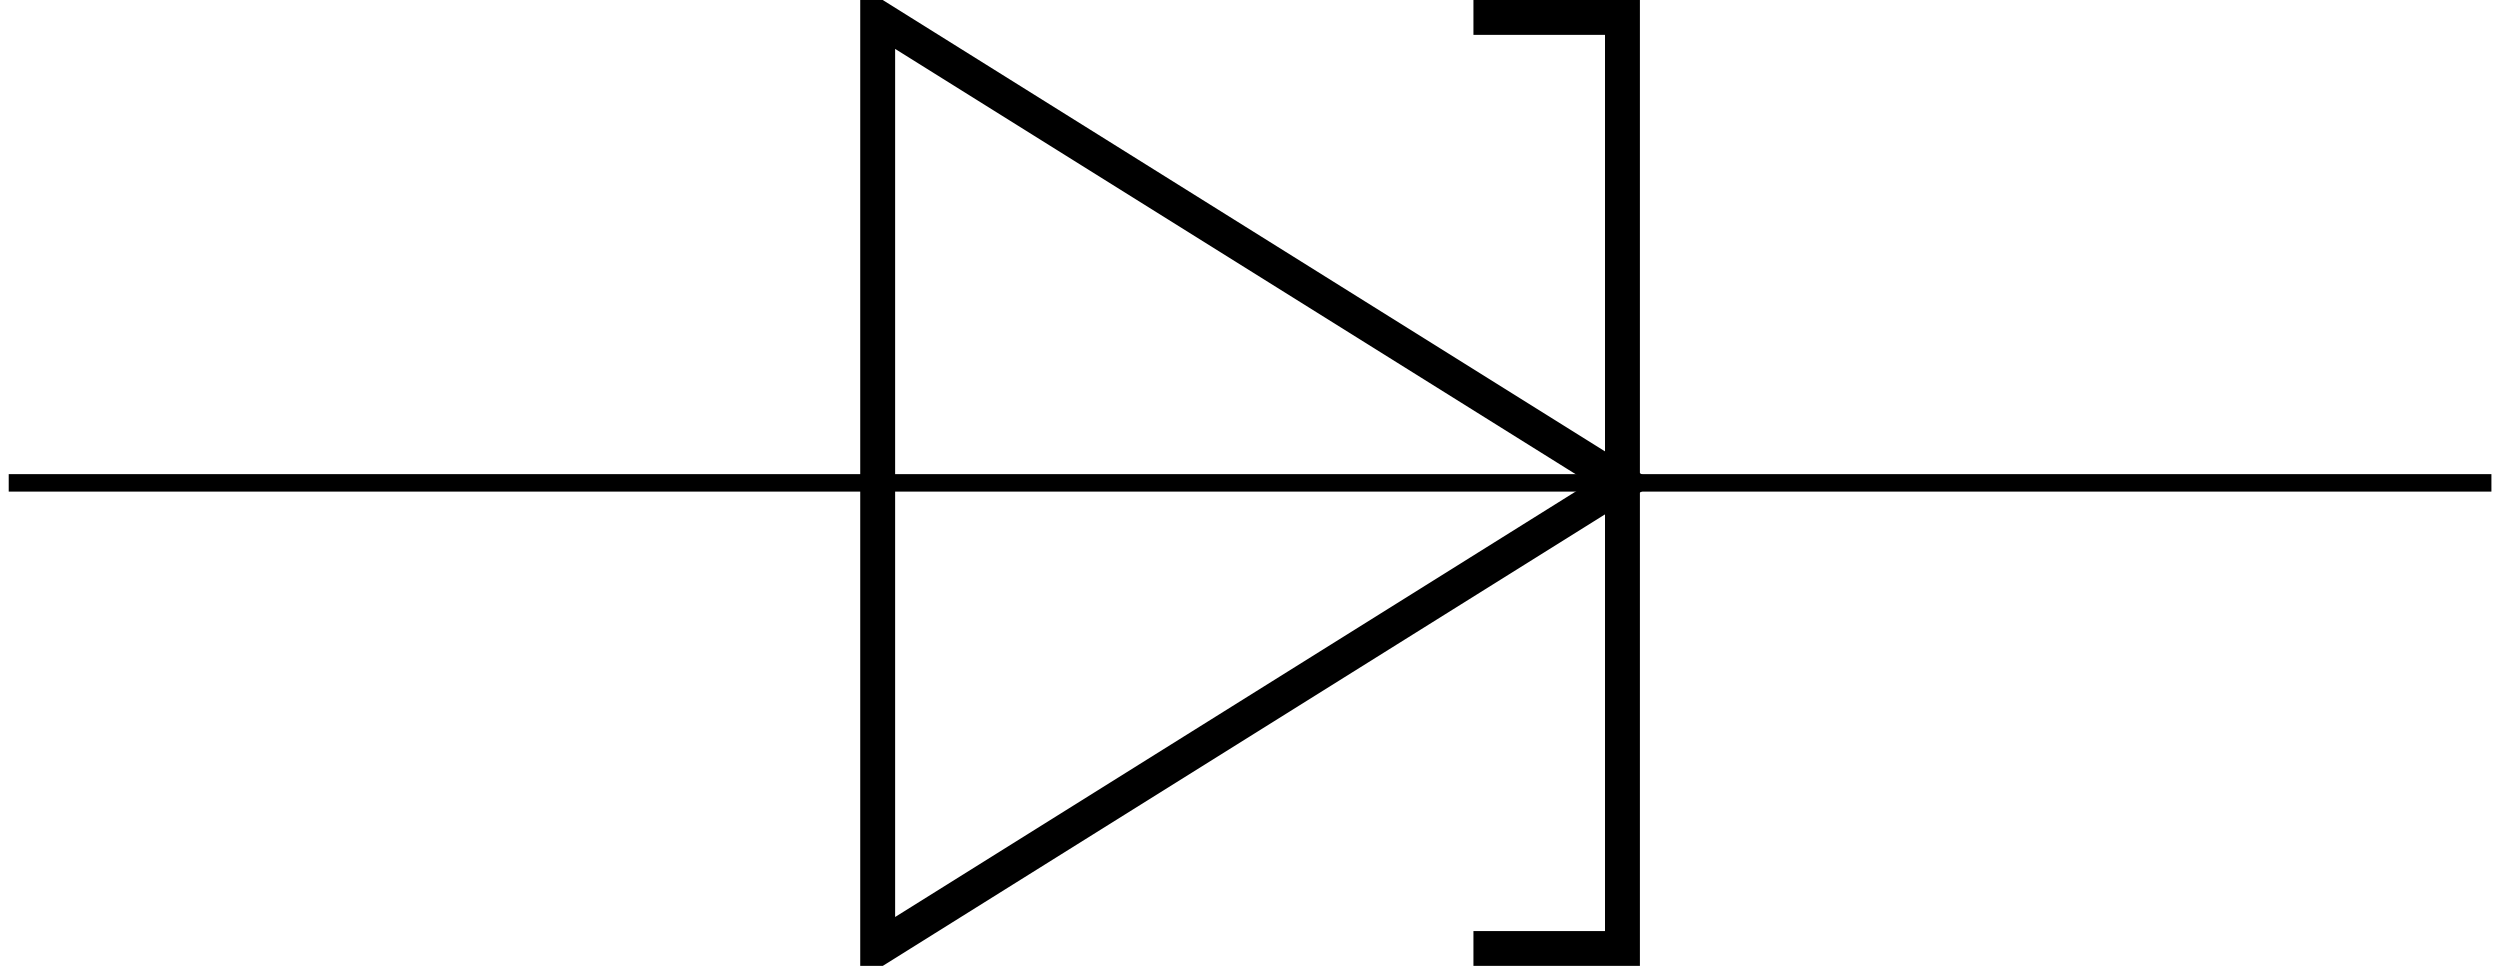 <?xml version="1.0" encoding="UTF-8"?>
<svg xmlns="http://www.w3.org/2000/svg" xmlns:xlink="http://www.w3.org/1999/xlink" width="57.091pt" height="22.057pt" viewBox="0 0 57.091 22.057" version="1.1">
<defs>
<clipPath id="clip1">
  <path d="M 0 10 L 57.09 10 L 57.09 12 L 0 12 Z M 0 10 "/>
</clipPath>
<clipPath id="clip2">
  <path d="M 8 0 L 49 0 L 49 22.059 L 8 22.059 Z M 8 0 "/>
</clipPath>
<clipPath id="clip3">
  <path d="M 33 0 L 38 0 L 38 22.059 L 33 22.059 Z M 33 0 "/>
</clipPath>
</defs>
<g id="surface1">
<g clip-path="url(#clip1)" clip-rule="nonzero">
<path style="fill:none;stroke-width:0.399;stroke-linecap:butt;stroke-linejoin:miter;stroke:rgb(0%,0%,0%);stroke-opacity:1;stroke-miterlimit:10;" d="M 0 0.002 L 19.844 0.002 M 36.852 0.002 L 56.696 0.002 " transform="matrix(1,0,0,-1,0.199,11.029)"/>
</g>
<g clip-path="url(#clip2)" clip-rule="nonzero">
<path style="fill:none;stroke-width:0.797;stroke-linecap:butt;stroke-linejoin:miter;stroke:rgb(0%,0%,0%);stroke-opacity:1;stroke-miterlimit:10;" d="M 36.852 0.002 L 19.844 10.631 L 19.844 -10.631 Z M 36.852 0.002 " transform="matrix(1,0,0,-1,0.199,11.029)"/>
</g>
<path style="fill:none;stroke-width:0.399;stroke-linecap:butt;stroke-linejoin:miter;stroke:rgb(0%,0%,0%);stroke-opacity:1;stroke-miterlimit:10;" d="M 36.852 0.002 L 19.844 0.002 " transform="matrix(1,0,0,-1,0.199,11.029)"/>
<g clip-path="url(#clip3)" clip-rule="nonzero">
<path style="fill:none;stroke-width:0.797;stroke-linecap:butt;stroke-linejoin:miter;stroke:rgb(0%,0%,0%);stroke-opacity:1;stroke-miterlimit:10;" d="M 33.449 -10.631 L 36.852 -10.631 L 36.852 10.631 L 33.449 10.631 " transform="matrix(1,0,0,-1,0.199,11.029)"/>
</g>
</g>
</svg>
